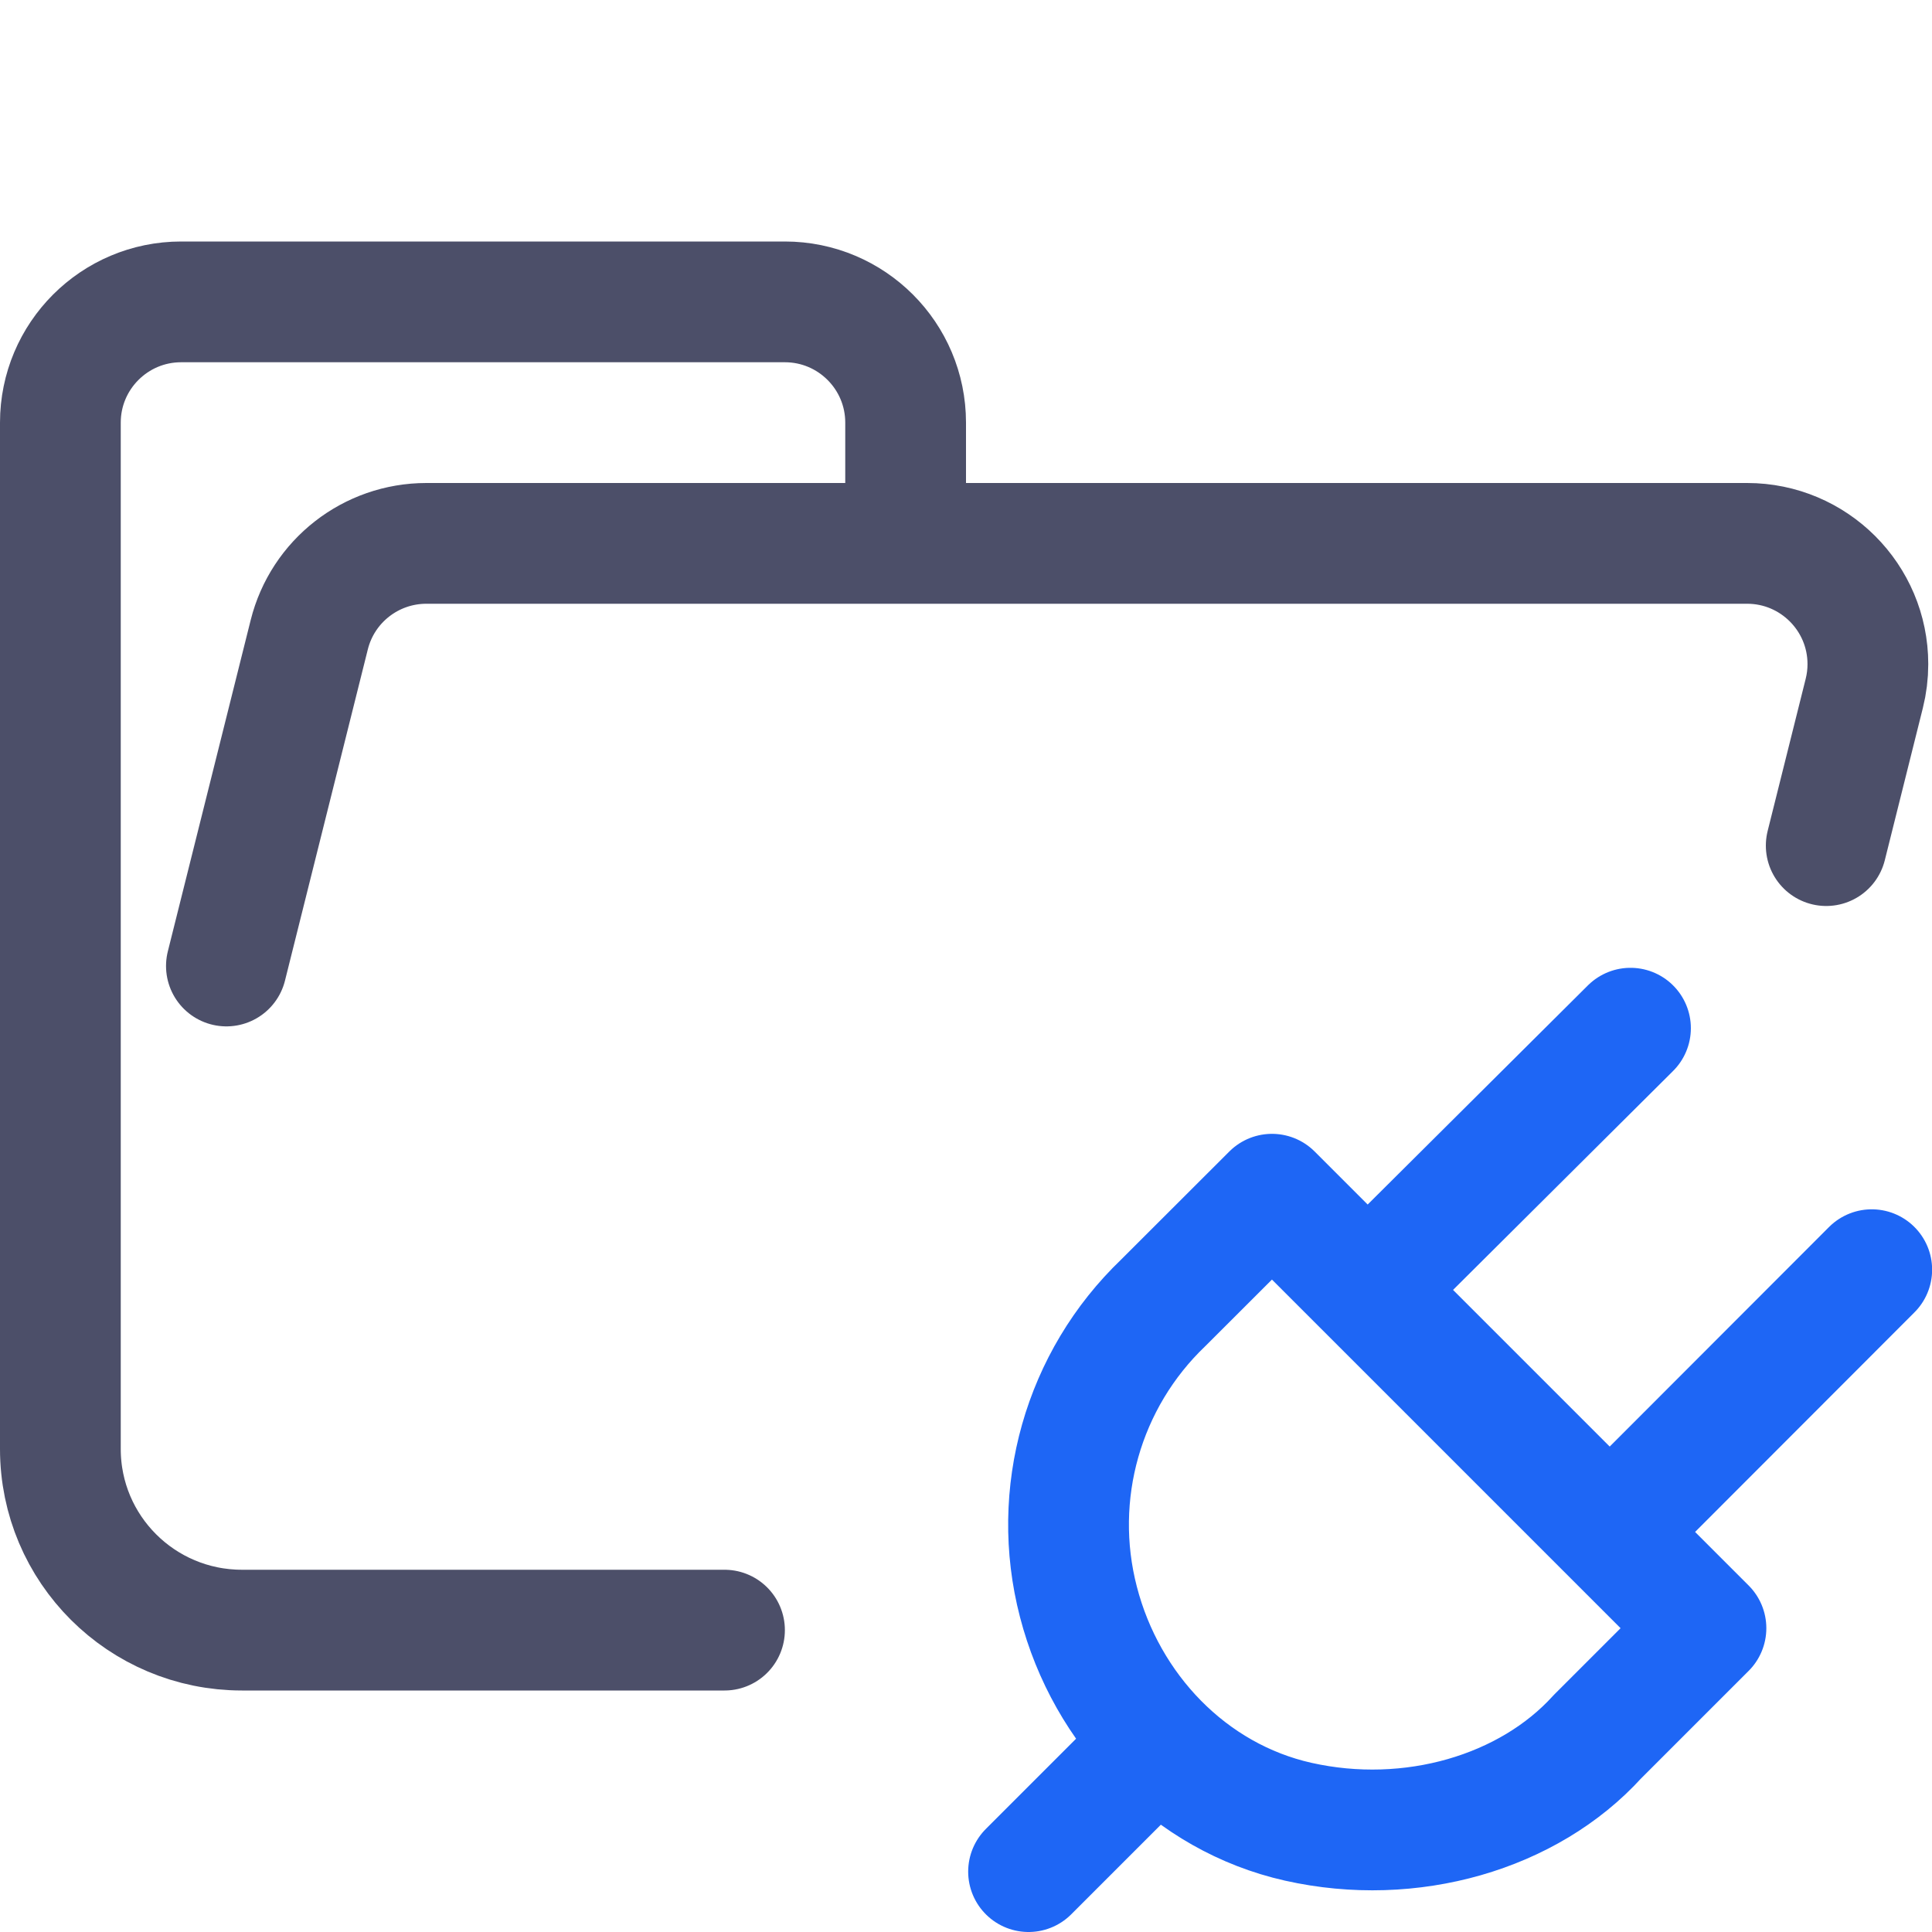 <svg xmlns="http://www.w3.org/2000/svg" width="16" height="16" viewBox="0 0 16 16">
	<g fill="none" fill-rule="evenodd" stroke-linecap="round" stroke-linejoin="round">
		<path stroke="#4c4f69" d="M 1.875,8 2.561,5.257 C 2.672,4.812 3.072,4.5 3.531,4.5 H 14.469 c 0.552,0 1,0.448 1,1 0,0.082 -0.01,0.163 -0.03,0.243 L 15.124,7.003 M 6,13.5 H 2.004 C 1.172,13.5 0.5,12.828 0.5,12 V 3.5 c 0,-0.552 0.448,-1 1,-1 h 5 c 0.552,0 1,0.448 1,1 v 1" />
		<path stroke="#1e66f5" d="m 8.518,15.5 1.016,-1.016 m 3.969,-5.969 -2,1.99 m 3.998,0.01 -1.998,2 m -2.969,-2.625 3.594,3.594 -0.899,0.899 c -0.57,0.628 -1.545,0.913 -2.477,0.704 C 9.852,14.885 9.162,14.159 8.931,13.266 8.699,12.374 8.968,11.426 9.634,10.789 Z" />
	</g>
</svg>
